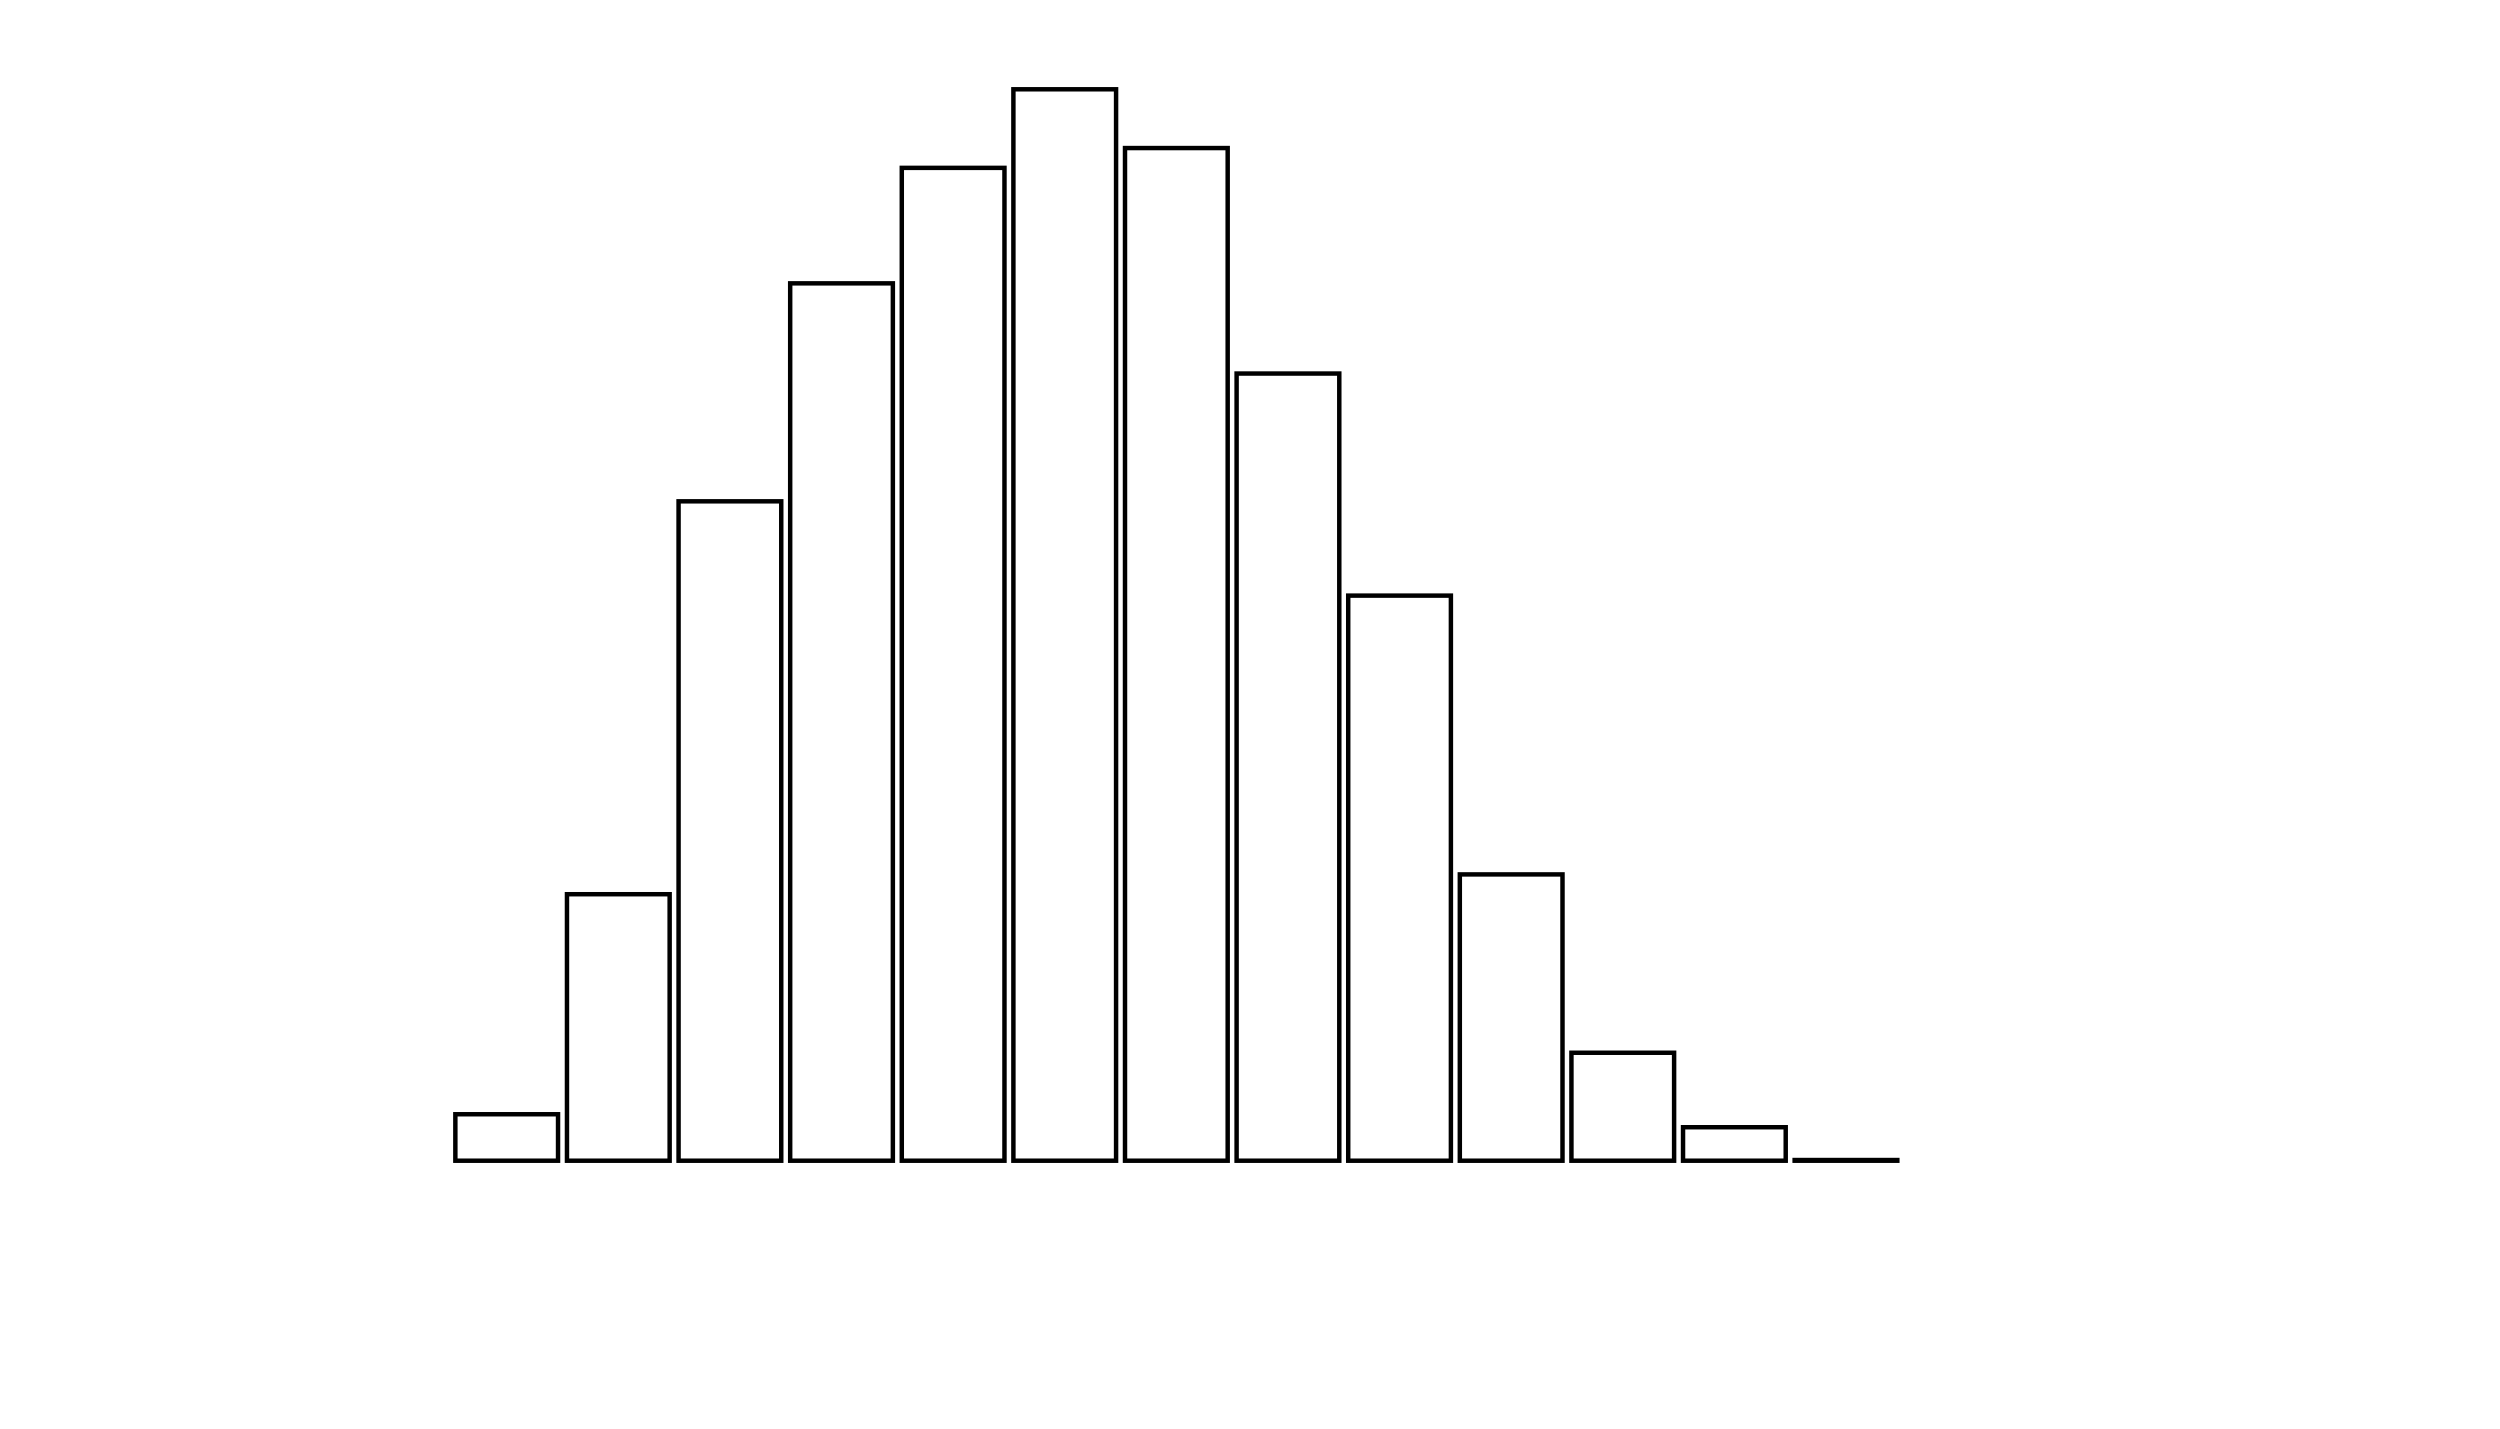 <svg xmlns="http://www.w3.org/2000/svg" width="280" height="160"><defs><style type="text/css"><![CDATA[ 
.bar rect {
  fill-opacity: 0;
  stroke:       black;
  stroke-width: 0.5;
}

.highlight rect {
  fill:       red;
  fill-opacity: 1;
}
.axis path,
.axis line {
  fill: none;
  stroke: #000;
  shape-rendering: crispEdges;
}
path {
    stroke: red;
    fill: none;
}

line {
    stroke: red;
}

path.marker {
    fill: red;
}
 ]]></style></defs><g transform="translate(50,10)"><g class="bar" transform="translate(0,114.796)"><rect x="1" width="11.5" height="5.204"></rect></g><g class="bar" transform="translate(12.5,90.153)"><rect x="1" width="11.5" height="29.847"></rect></g><g class="bar" transform="translate(25,46.148)"><rect x="1" width="11.5" height="73.852"></rect></g><g class="bar" transform="translate(37.5,21.735)"><rect x="1" width="11.5" height="98.265"></rect></g><g class="bar" transform="translate(50,8.801)"><rect x="1" width="11.5" height="111.199"></rect></g><g class="bar" transform="translate(62.5,0)"><rect x="1" width="11.5" height="120"></rect></g><g class="bar" transform="translate(75,6.582)"><rect x="1" width="11.5" height="113.418"></rect></g><g class="bar" transform="translate(87.5,31.837)"><rect x="1" width="11.5" height="88.163"></rect></g><g class="bar" transform="translate(100,56.709)"><rect x="1" width="11.5" height="63.291"></rect></g><g class="bar" transform="translate(112.5,87.934)"><rect x="1" width="11.5" height="32.066"></rect></g><g class="bar" transform="translate(125,107.908)"><rect x="1" width="11.5" height="12.092"></rect></g><g class="bar" transform="translate(137.5,116.25)"><rect x="1" width="11.5" height="3.75"></rect></g><g class="bar" transform="translate(150,119.923)"><rect x="1" width="11.5" height="0.077"></rect></g><g class="bar" transform="translate(162.5,120)"><rect x="1" width="11.5" height="0"></rect></g><g class="bar" transform="translate(175,120)"><rect x="1" width="11.5" height="0"></rect></g><g class="bar" transform="translate(187.5,120)"><rect x="1" width="11.5" height="0"></rect></g></g></svg>
